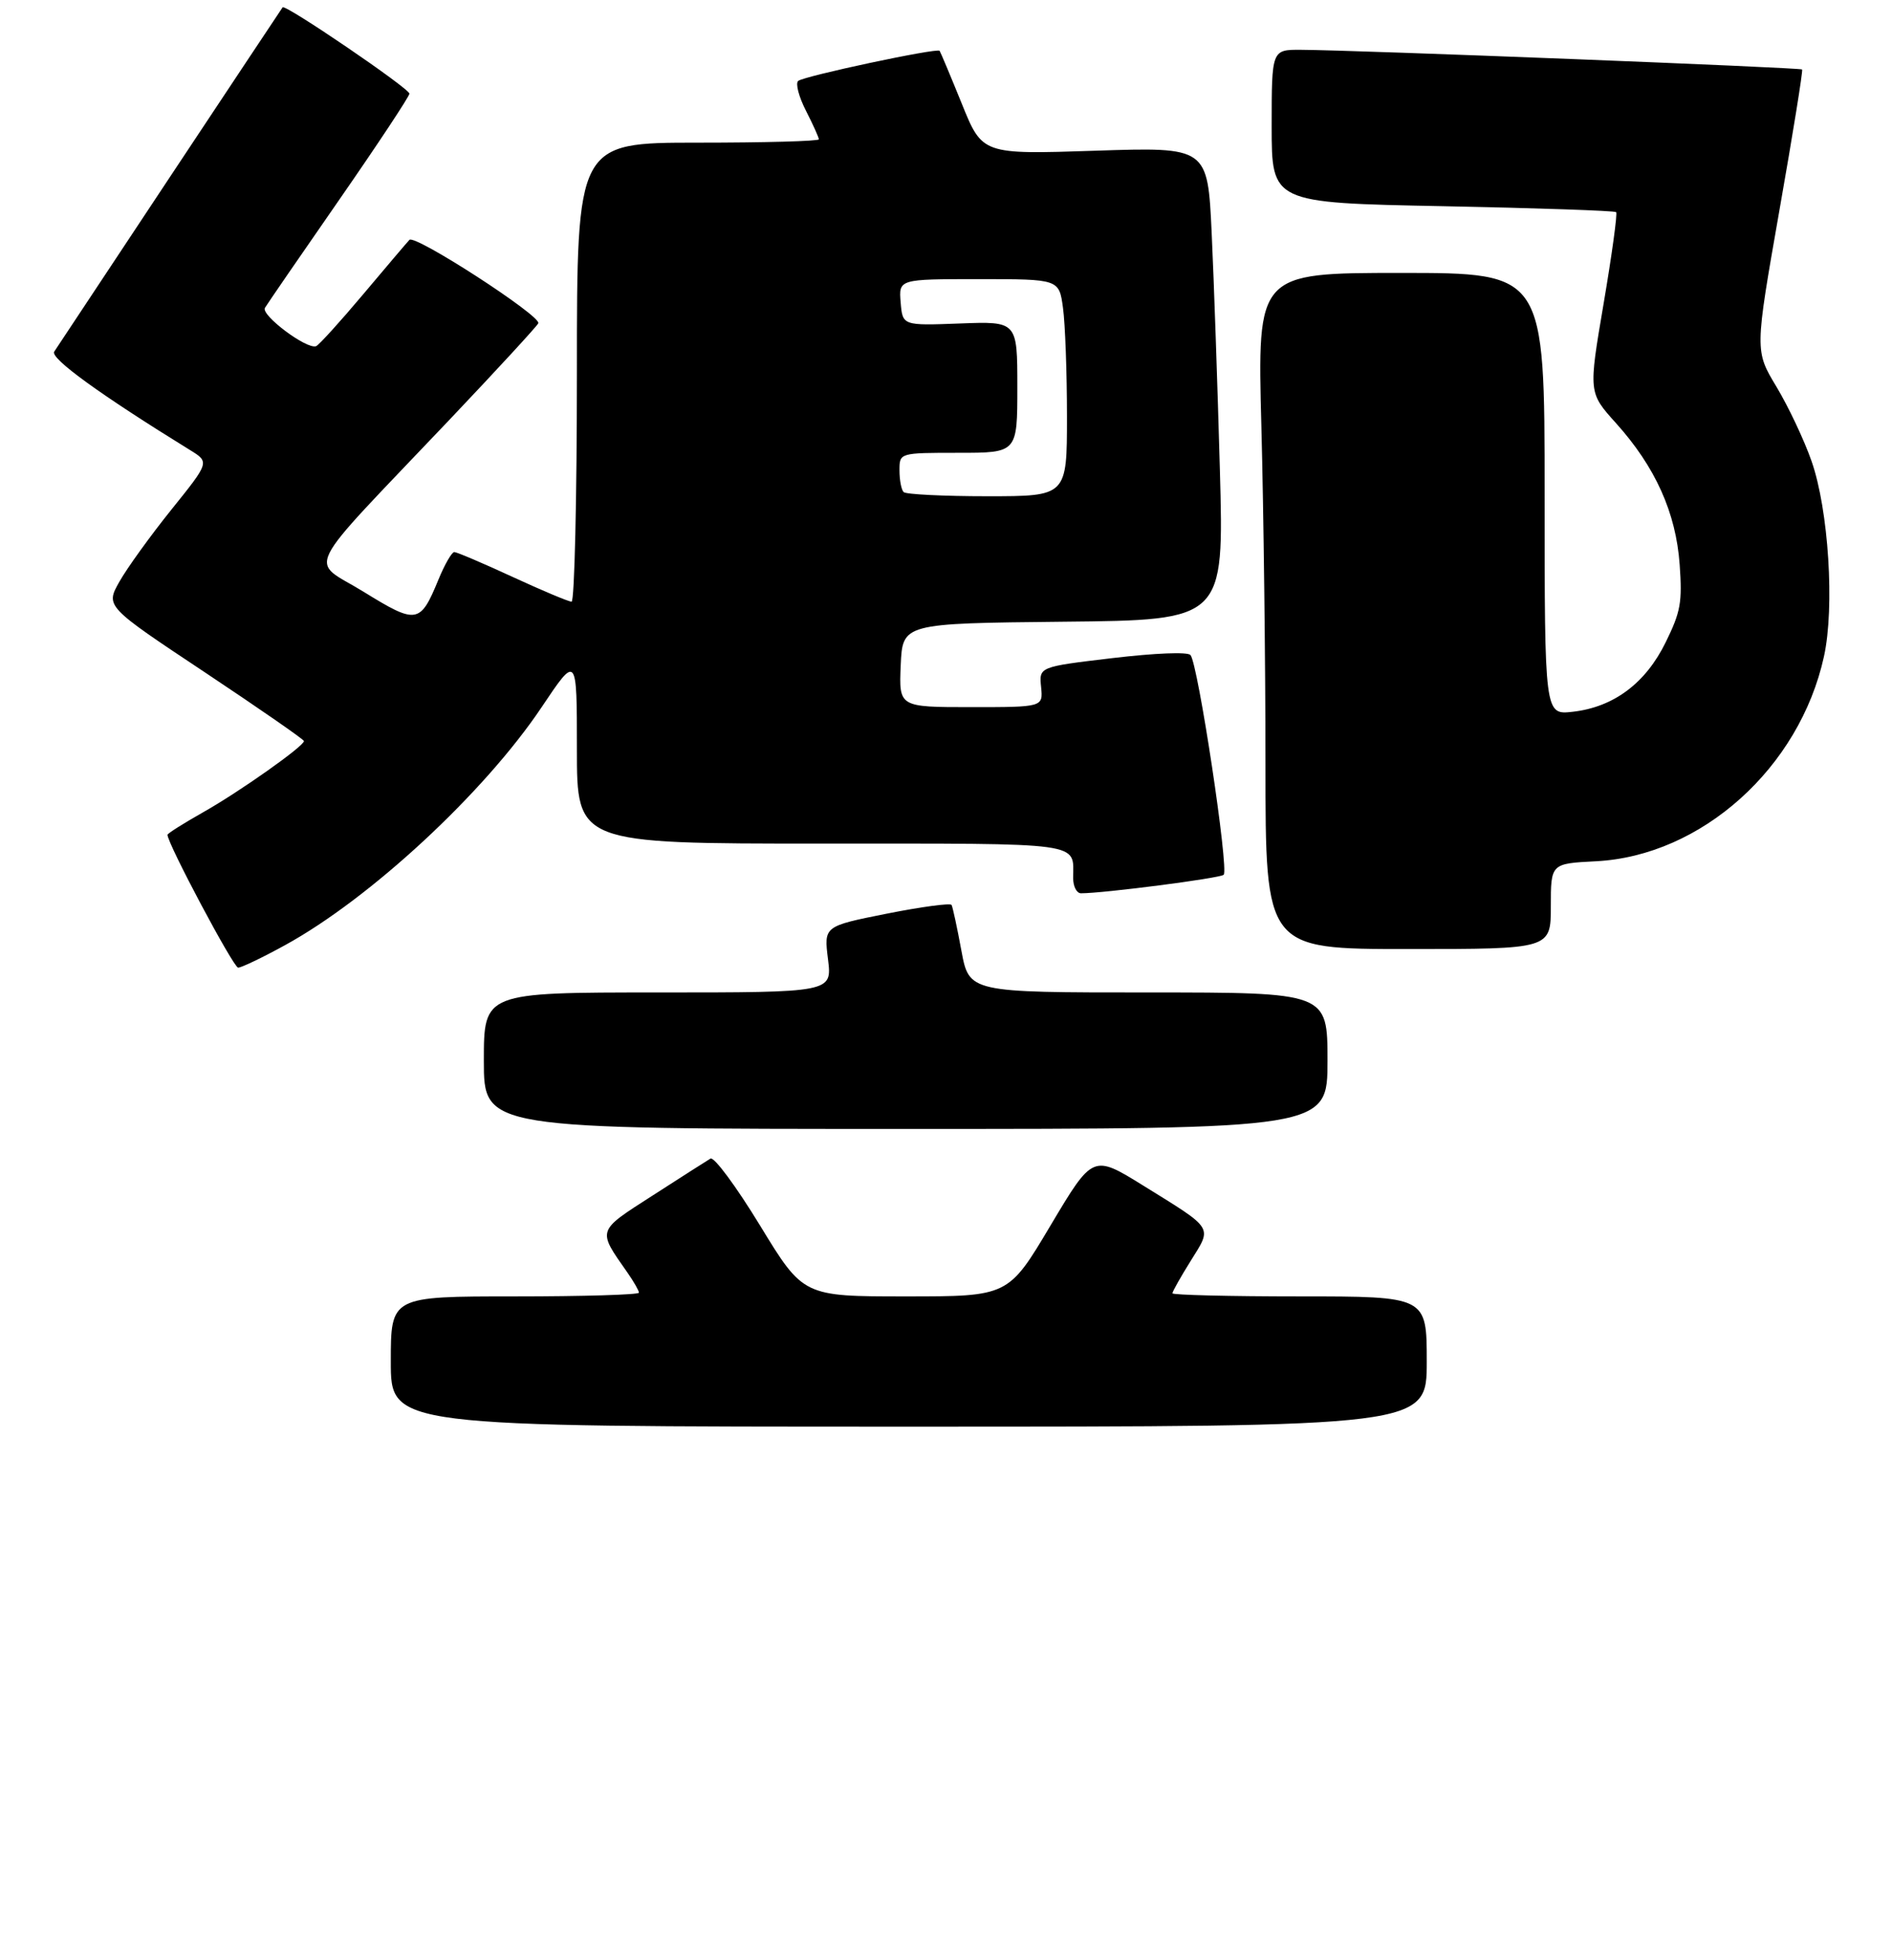 <?xml version="1.0" encoding="UTF-8" standalone="no"?>
<!DOCTYPE svg PUBLIC "-//W3C//DTD SVG 1.1//EN" "http://www.w3.org/Graphics/SVG/1.1/DTD/svg11.dtd" >
<svg xmlns="http://www.w3.org/2000/svg" xmlns:xlink="http://www.w3.org/1999/xlink" version="1.1" viewBox="0 0 305 316">
 <g >
 <path fill="currentColor"
d=" M 230.00 219.50 C 230.00 209.00 230.00 209.00 209.50 209.00 C 198.22 209.00 189.00 208.77 189.00 208.50 C 189.00 208.22 190.33 205.86 191.96 203.25 C 195.42 197.69 195.79 198.26 184.34 191.16 C 176.18 186.10 176.18 186.10 169.36 197.55 C 162.55 209.00 162.55 209.00 146.02 209.00 C 129.49 209.00 129.49 209.00 122.53 197.58 C 118.66 191.24 115.10 186.43 114.53 186.78 C 113.96 187.12 109.78 189.79 105.23 192.72 C 96.14 198.56 96.27 198.19 101.14 205.15 C 102.16 206.61 103.00 208.08 103.00 208.40 C 103.00 208.73 94.00 209.00 83.00 209.00 C 63.00 209.00 63.00 209.00 63.00 219.50 C 63.00 230.00 63.00 230.00 146.50 230.00 C 230.00 230.00 230.00 230.00 230.00 219.50 Z  M 214.00 171.00 C 214.00 160.00 214.00 160.00 185.11 160.00 C 156.23 160.00 156.23 160.00 154.98 153.25 C 154.30 149.54 153.58 146.23 153.40 145.89 C 153.21 145.56 148.50 146.19 142.93 147.30 C 132.81 149.32 132.81 149.32 133.48 154.66 C 134.14 160.00 134.14 160.00 106.07 160.00 C 78.00 160.00 78.00 160.00 78.00 171.00 C 78.00 182.00 78.00 182.00 146.00 182.00 C 214.00 182.00 214.00 182.00 214.00 171.00 Z  M 45.92 152.39 C 59.69 144.85 78.09 127.78 87.32 114.00 C 93.00 105.52 93.00 105.52 93.00 120.76 C 93.00 136.00 93.00 136.00 132.39 136.00 C 175.32 136.00 173.00 135.68 173.00 141.58 C 173.00 142.91 173.56 144.00 174.25 144.01 C 177.83 144.02 196.61 141.60 197.26 141.03 C 198.15 140.27 193.12 106.94 191.91 105.60 C 191.43 105.07 186.26 105.28 179.30 106.10 C 167.50 107.50 167.50 107.50 167.83 110.75 C 168.15 114.00 168.15 114.00 156.53 114.00 C 144.91 114.00 144.91 114.00 145.20 107.25 C 145.50 100.50 145.50 100.50 171.41 100.23 C 197.32 99.97 197.32 99.97 196.65 75.73 C 196.28 62.40 195.69 45.24 195.33 37.60 C 194.68 23.70 194.68 23.70 176.52 24.30 C 158.35 24.90 158.35 24.90 155.04 16.70 C 153.21 12.19 151.60 8.36 151.47 8.19 C 151.07 7.69 129.57 12.27 128.67 13.05 C 128.21 13.44 128.77 15.60 129.92 17.84 C 131.06 20.08 132.00 22.16 132.00 22.46 C 132.00 22.76 123.22 23.00 112.50 23.00 C 93.00 23.00 93.00 23.00 93.00 60.00 C 93.00 80.35 92.61 97.00 92.14 97.00 C 91.67 97.00 87.38 95.20 82.62 93.00 C 77.86 90.80 73.63 89.00 73.23 89.00 C 72.83 89.01 71.68 91.00 70.68 93.44 C 67.73 100.60 67.18 100.69 58.61 95.40 C 49.83 89.99 48.22 93.20 72.44 67.69 C 80.17 59.54 86.62 52.53 86.78 52.11 C 87.21 50.90 66.86 37.73 66.00 38.67 C 65.57 39.13 62.20 43.10 58.50 47.50 C 54.80 51.90 51.40 55.64 50.96 55.81 C 49.46 56.38 42.01 50.79 42.71 49.63 C 43.08 49.01 48.47 41.16 54.69 32.20 C 60.91 23.23 66.00 15.53 66.00 15.10 C 66.00 14.26 45.98 0.63 45.56 1.18 C 45.33 1.48 10.43 54.10 8.74 56.69 C 8.05 57.75 16.16 63.63 30.64 72.56 C 33.79 74.50 33.79 74.50 27.62 82.17 C 24.23 86.39 20.46 91.62 19.24 93.79 C 17.01 97.75 17.01 97.75 33.01 108.38 C 41.80 114.23 49.00 119.22 49.00 119.47 C 49.00 120.30 38.60 127.65 32.73 130.96 C 29.58 132.74 27.00 134.37 27.00 134.58 C 27.00 136.00 37.64 156.00 38.39 156.00 C 38.91 156.00 42.30 154.38 45.92 152.39 Z  M 250.00 146.11 C 250.00 139.22 250.00 139.22 257.25 138.85 C 274.27 137.99 290.09 123.79 294.03 105.84 C 295.78 97.92 294.78 82.17 292.03 74.34 C 290.85 70.95 288.30 65.56 286.38 62.36 C 282.88 56.55 282.88 56.55 286.83 34.03 C 289.01 21.64 290.67 11.36 290.51 11.20 C 290.23 10.89 218.43 8.07 209.75 8.03 C 205.00 8.00 205.00 8.00 205.00 20.35 C 205.00 32.70 205.00 32.70 232.56 33.24 C 247.71 33.54 260.30 33.97 260.53 34.20 C 260.76 34.42 259.85 41.06 258.51 48.95 C 256.07 63.29 256.07 63.29 260.49 68.20 C 266.85 75.27 270.17 82.64 270.77 91.01 C 271.20 97.11 270.94 98.61 268.53 103.52 C 265.29 110.15 260.14 114.00 253.52 114.75 C 249.00 115.26 249.00 115.26 249.00 79.63 C 249.00 44.00 249.00 44.00 225.84 44.00 C 202.68 44.00 202.68 44.00 203.34 68.75 C 203.70 82.36 204.00 106.89 204.00 123.25 C 204.00 153.00 204.00 153.00 227.00 153.00 C 250.00 153.00 250.00 153.00 250.00 146.11 Z  M 145.67 79.33 C 145.30 78.97 145.00 77.39 145.00 75.83 C 145.00 73.00 145.00 73.00 154.50 73.00 C 164.00 73.00 164.00 73.00 164.00 62.40 C 164.00 51.80 164.00 51.80 154.75 52.15 C 145.50 52.50 145.50 52.50 145.19 48.75 C 144.88 45.00 144.88 45.00 157.80 45.00 C 170.73 45.00 170.73 45.00 171.36 49.64 C 171.71 52.19 172.00 60.07 172.00 67.14 C 172.00 80.00 172.00 80.00 159.17 80.00 C 152.11 80.00 146.03 79.70 145.67 79.33 Z "/>
</g>
</svg>